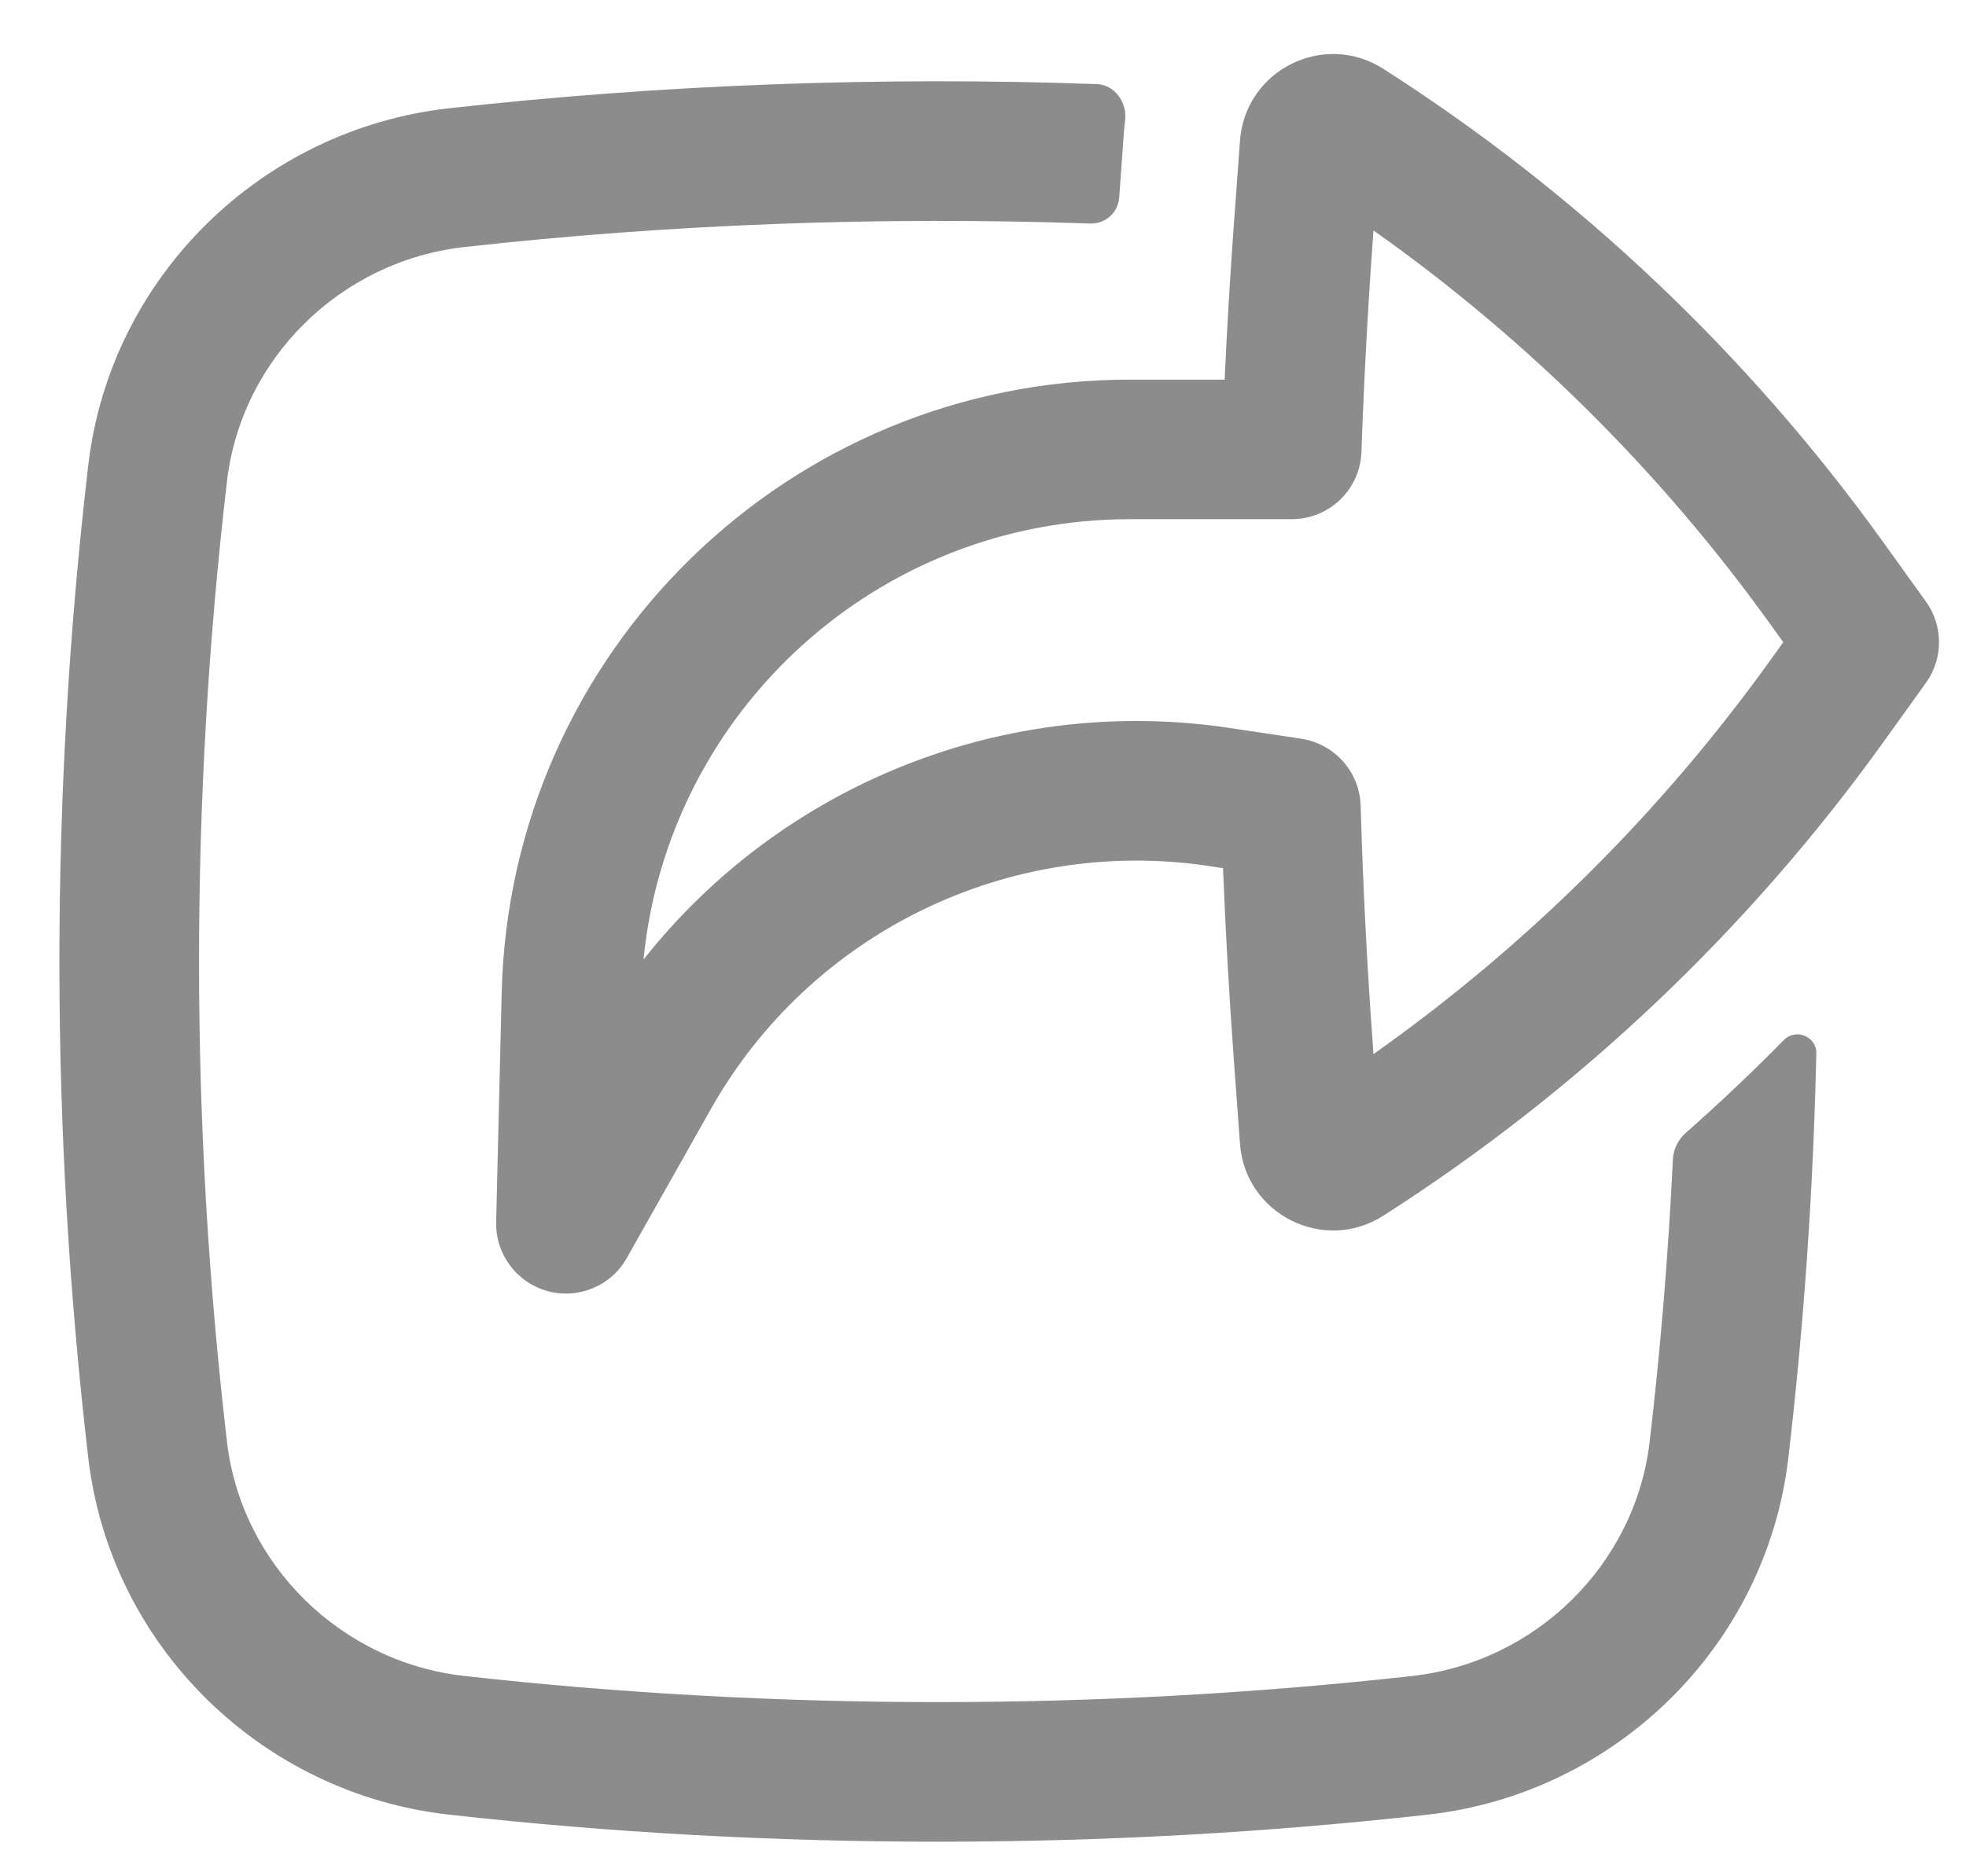 <svg width="22" height="21" viewBox="0 0 22 21" fill="none" xmlns="http://www.w3.org/2000/svg">
<path fill-rule="evenodd" clip-rule="evenodd" d="M5.552 13.678C5.544 14.036 5.78 14.354 6.126 14.45C6.472 14.545 6.838 14.393 7.014 14.08L7.954 12.414C9.068 10.438 11.287 9.356 13.531 9.693L13.686 9.717C13.714 10.423 13.754 11.129 13.805 11.834L13.876 12.803C13.934 13.591 14.813 14.032 15.479 13.607C17.664 12.21 19.563 10.411 21.076 8.305L21.551 7.644C21.747 7.372 21.747 7.005 21.551 6.732L21.076 6.071C19.563 3.965 17.664 2.166 15.479 0.77C14.813 0.344 13.934 0.785 13.876 1.573L13.805 2.542C13.764 3.111 13.73 3.68 13.704 4.249L12.643 4.249C8.826 4.249 5.706 7.295 5.614 11.111L5.552 13.678ZM13.763 8.148C11.243 7.769 8.747 8.783 7.201 10.74C7.474 7.966 9.812 5.811 12.643 5.811L14.454 5.811C14.876 5.811 15.221 5.478 15.235 5.057C15.263 4.256 15.306 3.456 15.364 2.656L15.369 2.579C17.081 3.789 18.582 5.277 19.807 6.982L19.955 7.188L19.807 7.394C18.582 9.1 17.081 10.588 15.369 11.798L15.364 11.72C15.298 10.82 15.252 9.919 15.226 9.018C15.215 8.64 14.935 8.325 14.561 8.268L13.763 8.148Z" fill="#8C8C8C"/>
<path d="M18.46 16.137C18.583 15.086 18.669 14.033 18.72 12.978C18.725 12.864 18.777 12.757 18.863 12.681C19.241 12.347 19.608 12 19.962 11.64C20.096 11.505 20.329 11.6 20.325 11.79C20.292 13.302 20.188 14.813 20.012 16.318C19.765 18.425 18.073 20.076 15.977 20.31C12.366 20.714 8.634 20.714 5.023 20.31C2.927 20.076 1.235 18.425 0.988 16.318C0.557 12.626 0.557 8.897 0.988 5.205C1.235 3.098 2.927 1.447 5.023 1.212C7.409 0.946 9.849 0.855 12.271 0.941C12.475 0.948 12.616 1.148 12.59 1.35C12.585 1.393 12.581 1.435 12.577 1.478L12.524 2.212C12.512 2.38 12.368 2.508 12.199 2.502C9.859 2.42 7.501 2.508 5.196 2.765C3.811 2.92 2.701 4.013 2.54 5.386C2.123 8.957 2.123 12.565 2.54 16.137C2.701 17.509 3.811 18.603 5.196 18.758C8.692 19.148 12.308 19.148 15.804 18.758C17.189 18.603 18.299 17.509 18.46 16.137Z" fill="#8C8C8C"/>
</svg>

